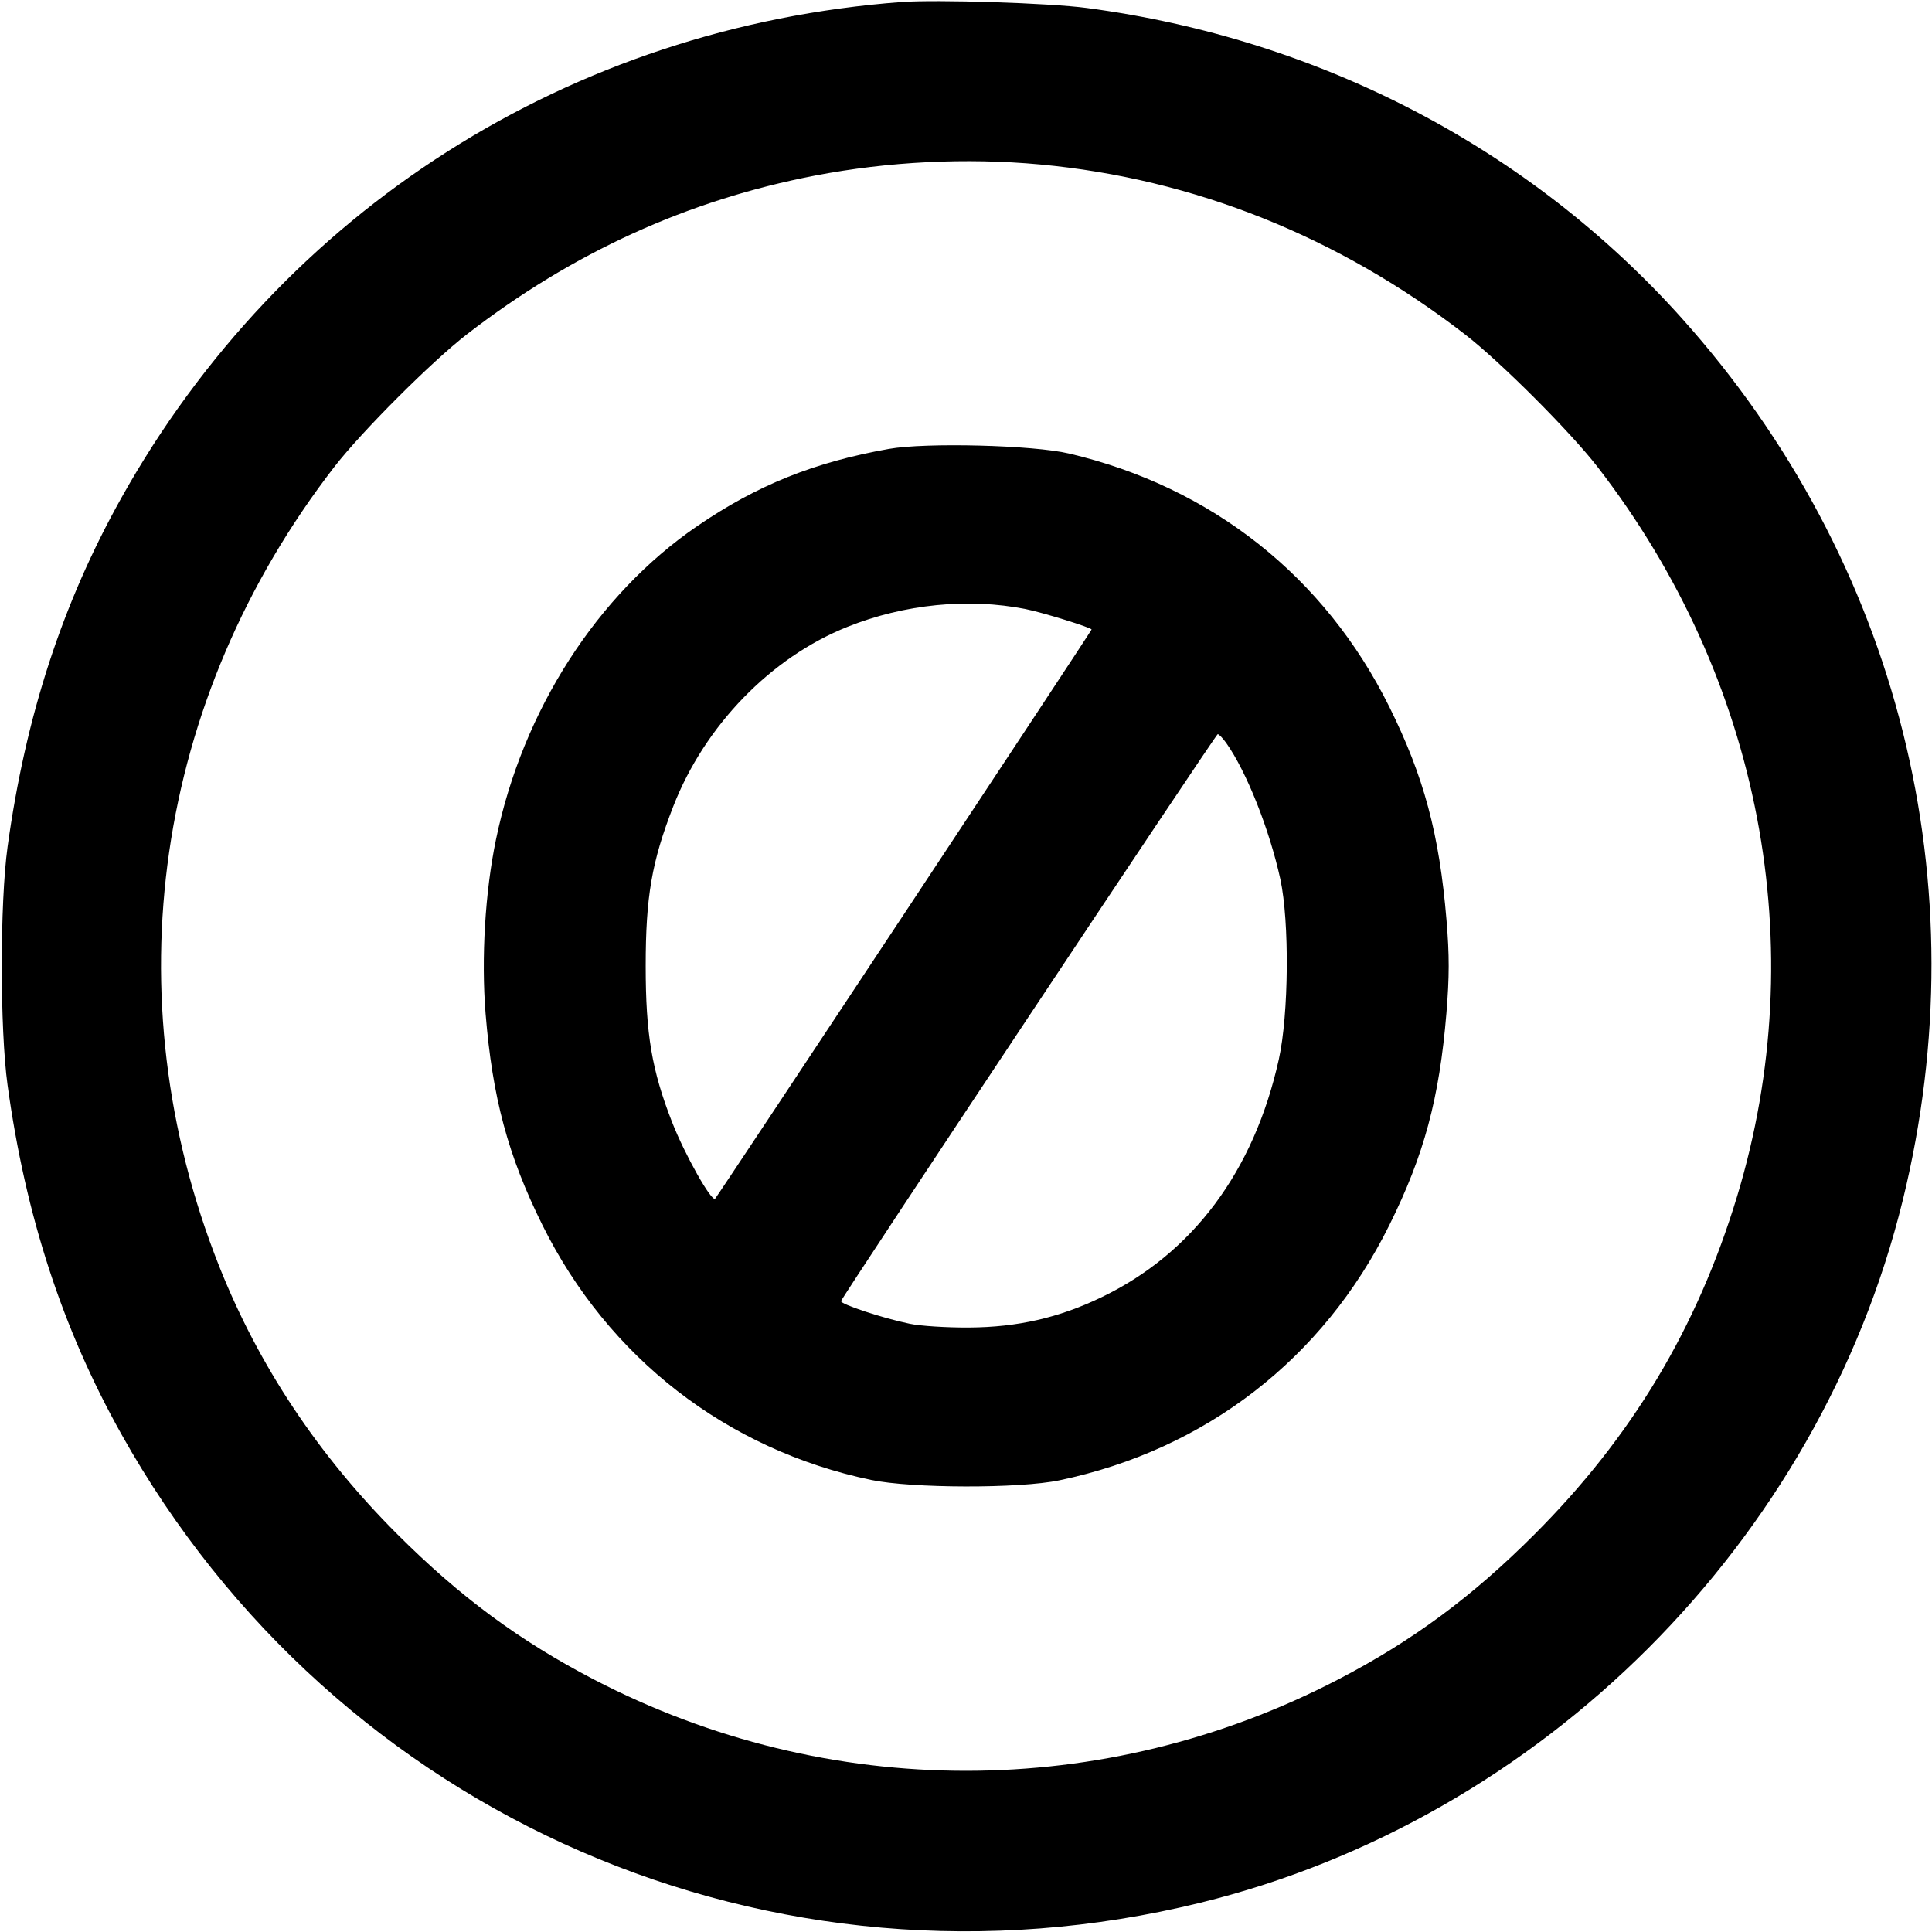 <svg xmlns="http://www.w3.org/2000/svg" width="24" height="24" fill="currentColor" class="mmi mmi-zero" viewBox="0 0 24 24"><path d="M11.200 0.025 C 7.091 0.332,3.508 2.609,1.507 6.186 C 0.775 7.494,0.317 8.899,0.094 10.520 C -0.002 11.214,-0.002 12.786,0.094 13.480 C 0.317 15.101,0.775 16.506,1.507 17.814 C 4.173 22.579,9.604 24.939,14.910 23.637 C 19.156 22.595,22.595 19.156,23.637 14.910 C 24.599 10.992,23.592 6.970,20.896 3.958 C 19.003 1.843,16.397 0.483,13.500 0.099 C 13.032 0.037,11.640 -0.007,11.200 0.025 M12.920 2.043 C 14.827 2.219,16.631 2.940,18.200 4.155 C 18.637 4.493,19.507 5.363,19.845 5.800 C 21.878 8.427,22.517 11.768,21.578 14.865 C 21.082 16.499,20.272 17.850,19.061 19.061 C 18.287 19.836,17.547 20.383,16.623 20.863 C 13.714 22.376,10.286 22.376,7.377 20.863 C 6.454 20.383,5.715 19.837,4.938 19.061 C 3.951 18.075,3.213 16.964,2.722 15.728 C 1.390 12.368,1.921 8.686,4.153 5.800 C 4.491 5.363,5.363 4.491,5.800 4.153 C 7.114 3.137,8.541 2.486,10.125 2.181 C 11.037 2.006,12.003 1.958,12.920 2.043 M11.040 5.577 C 10.113 5.742,9.404 6.027,8.663 6.534 C 7.418 7.385,6.493 8.825,6.161 10.430 C 6.026 11.078,5.977 11.906,6.032 12.590 C 6.117 13.636,6.310 14.356,6.739 15.220 C 7.556 16.867,9.027 18.008,10.820 18.384 C 11.323 18.490,12.665 18.493,13.160 18.389 C 14.976 18.009,16.435 16.881,17.258 15.221 C 17.691 14.349,17.880 13.647,17.968 12.586 C 18.005 12.131,18.006 11.872,17.969 11.428 C 17.880 10.360,17.689 9.648,17.258 8.779 C 16.455 7.161,15.051 6.050,13.280 5.634 C 12.837 5.529,11.497 5.495,11.040 5.577 M12.740 7.566 C 12.949 7.607,13.560 7.797,13.560 7.820 C 13.560 7.837,8.922 14.849,8.884 14.890 C 8.841 14.936,8.507 14.344,8.349 13.940 C 8.097 13.296,8.021 12.846,8.021 12.000 C 8.021 11.140,8.096 10.704,8.364 10.016 C 8.754 9.014,9.577 8.166,10.527 7.787 C 11.234 7.504,12.029 7.425,12.740 7.566 M15.233 9.230 C 15.484 9.583,15.771 10.307,15.905 10.922 C 16.019 11.451,16.010 12.601,15.886 13.160 C 15.578 14.550,14.814 15.574,13.677 16.118 C 13.150 16.371,12.640 16.487,12.040 16.491 C 11.765 16.493,11.432 16.472,11.300 16.444 C 10.969 16.376,10.433 16.199,10.448 16.162 C 10.483 16.075,15.104 9.121,15.127 9.120 C 15.142 9.120,15.190 9.170,15.233 9.230 " stroke="none" fill-rule="evenodd"></path></svg>